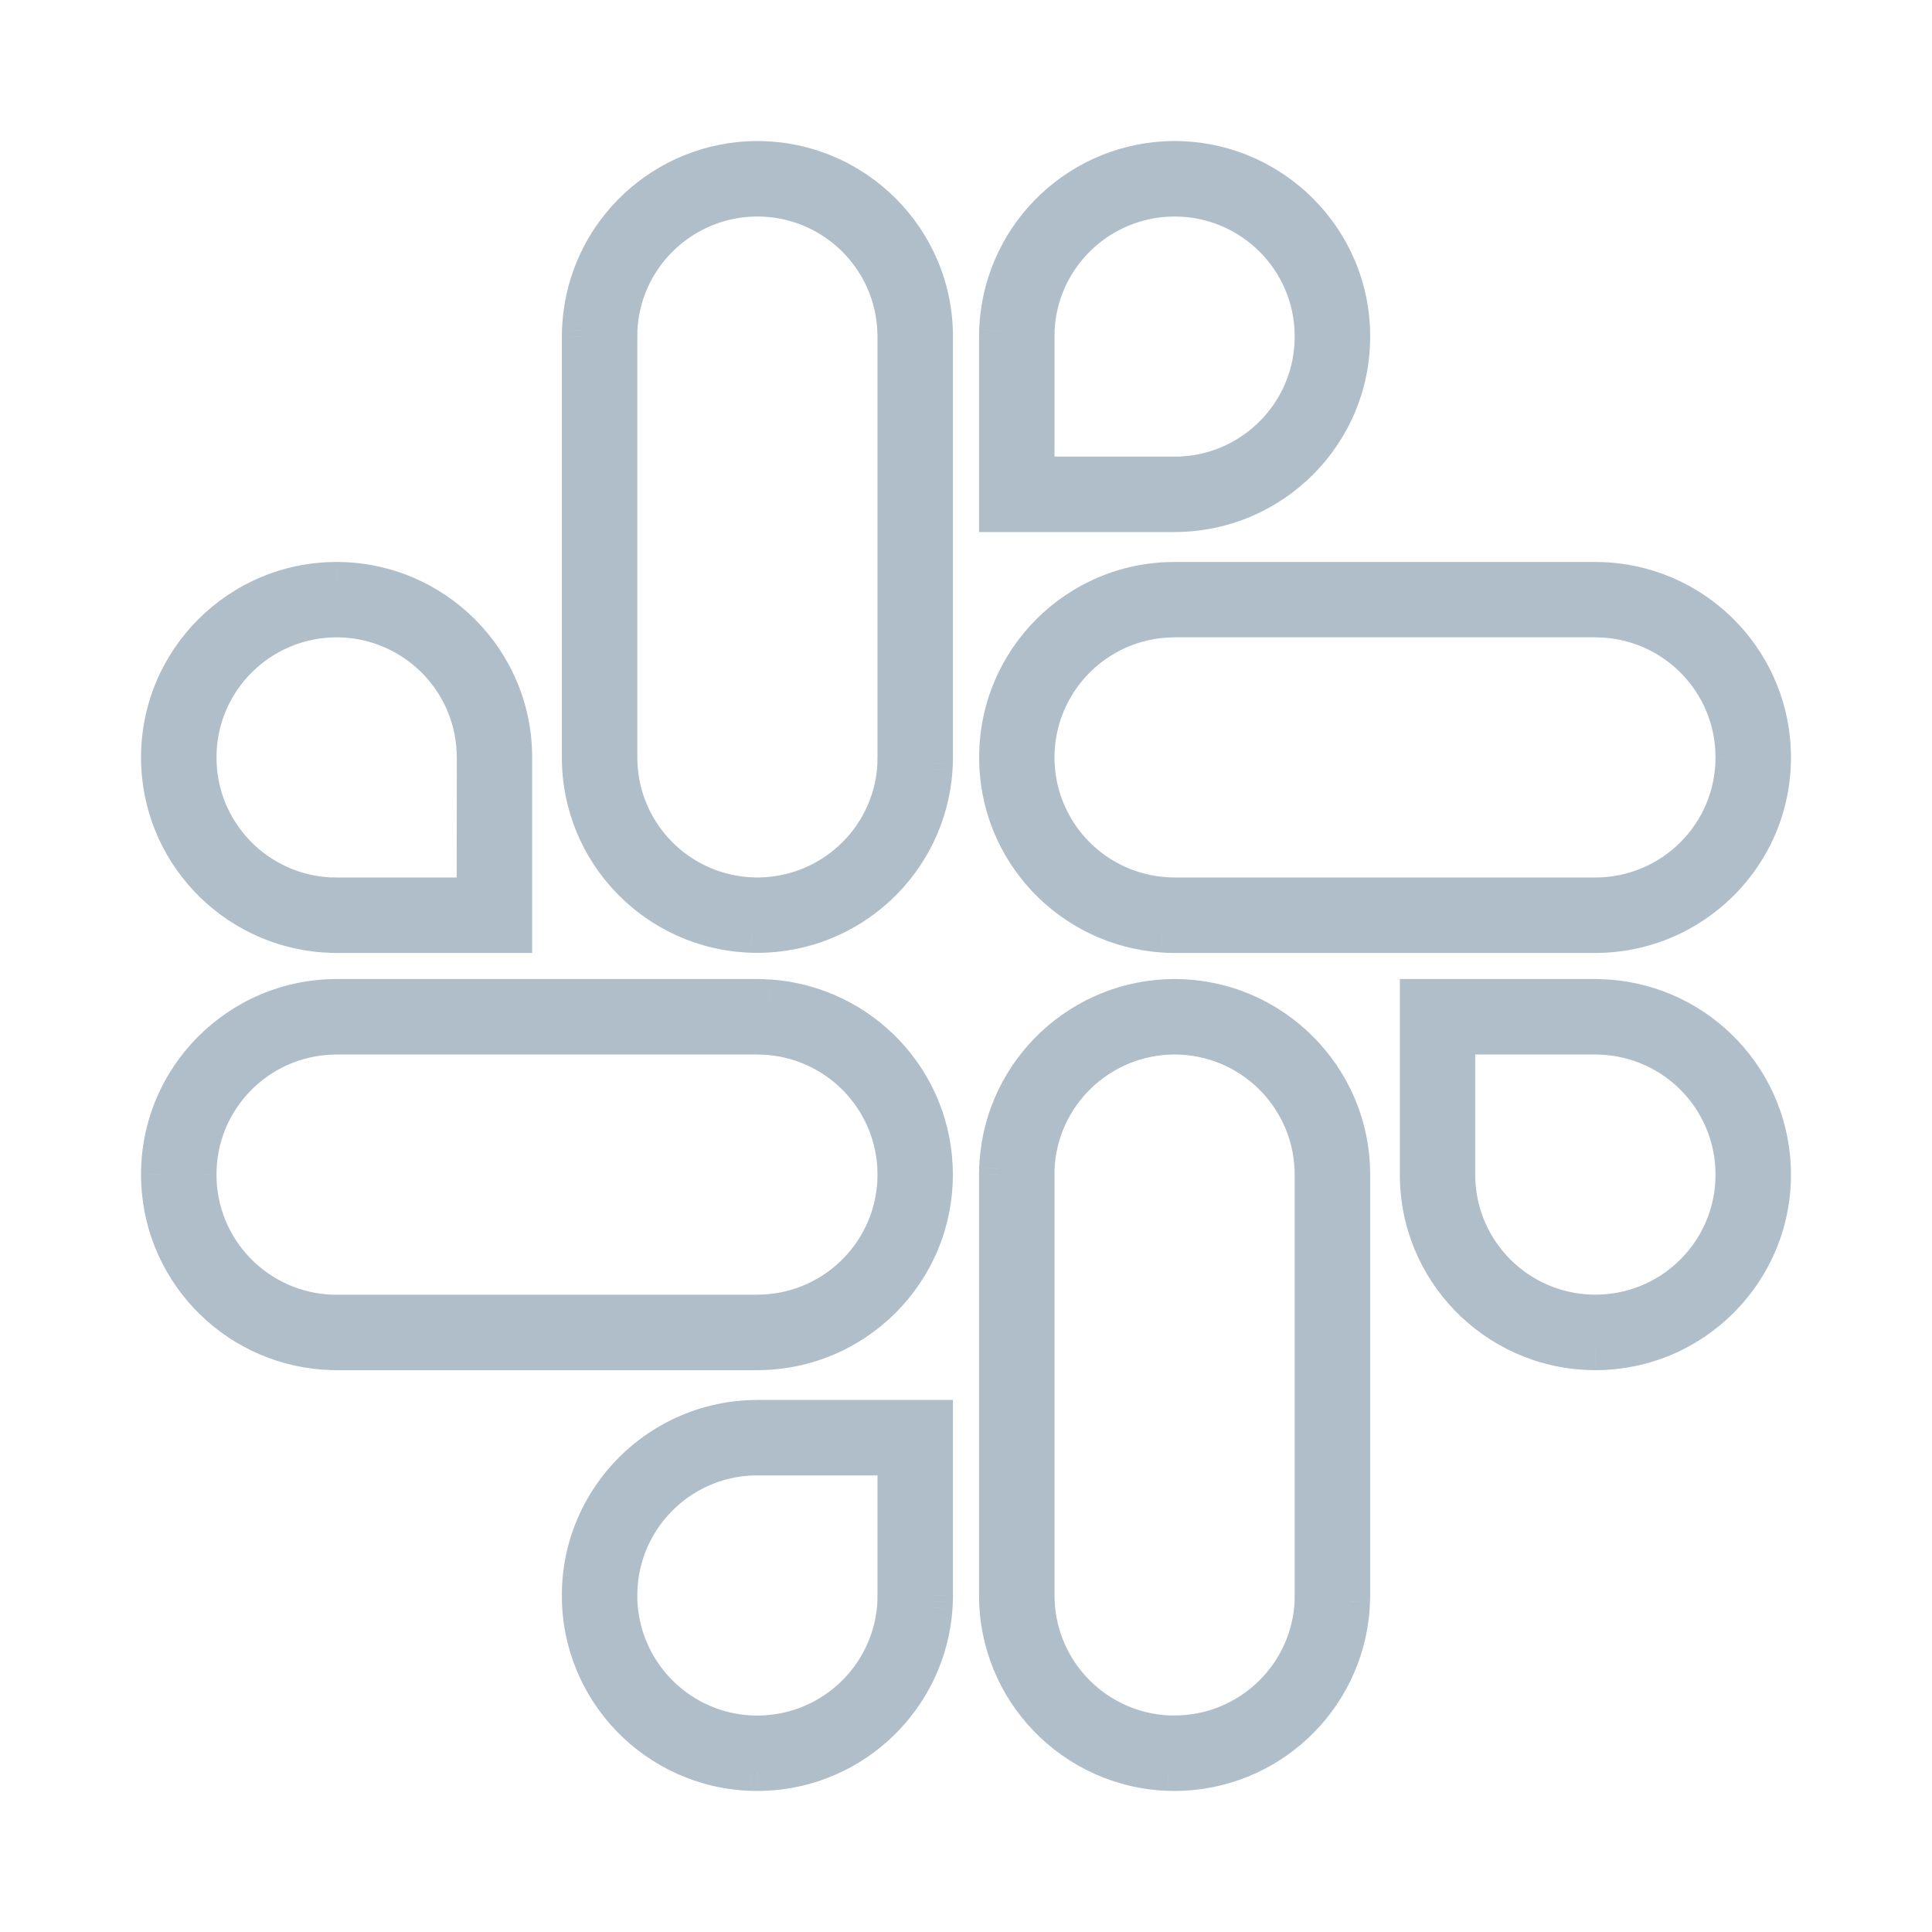 <svg width="16" height="16" viewBox="0 0 16 16" fill="none" xmlns="http://www.w3.org/2000/svg">
<path fill-rule="evenodd" clip-rule="evenodd" d="M9.728 4.241C10.531 4.24 11.182 3.589 11.182 2.787C11.182 1.985 10.531 1.334 9.727 1.333C8.96 1.335 8.329 1.929 8.277 2.687L8.274 2.737L8.273 2.787V4.241H9.728ZM6.273 7.726C7.04 7.725 7.671 7.131 7.723 6.372L7.726 6.322L7.727 6.272V2.787C7.727 1.985 7.076 1.334 6.272 1.333C5.505 1.335 4.874 1.929 4.822 2.688L4.819 2.737L4.818 2.788V6.273C4.818 7.059 5.442 7.699 6.223 7.725L6.273 7.726ZM9.727 3.946H8.568V2.79L8.569 2.744C8.591 2.123 9.103 1.629 9.727 1.628C10.369 1.628 10.888 2.147 10.887 2.787C10.888 3.412 10.393 3.921 9.773 3.945L9.727 3.946ZM6.273 7.432L6.227 7.431C5.622 7.407 5.137 6.923 5.114 6.319L5.113 6.273V2.79L5.114 2.745C5.135 2.124 5.647 1.629 6.272 1.628C6.898 1.628 7.408 2.123 7.431 2.742L7.432 2.787V6.269L7.431 6.314C7.41 6.92 6.923 7.406 6.319 7.431L6.273 7.432ZM13.213 7.727C14.017 7.726 14.668 7.074 14.667 6.273C14.667 5.507 14.073 4.876 13.313 4.822L13.263 4.82L13.212 4.819H9.727C8.924 4.819 8.273 5.47 8.274 6.273C8.273 7.039 8.868 7.67 9.628 7.723L9.677 7.726L9.728 7.727H13.213ZM4.242 7.727V6.273C4.243 5.47 3.591 4.819 2.788 4.819C1.984 4.819 1.333 5.47 1.333 6.273C1.333 7.039 1.927 7.67 2.687 7.723L2.737 7.726L2.788 7.727H4.242ZM13.213 7.432L9.731 7.432L9.686 7.431C9.063 7.409 8.568 6.897 8.568 6.273C8.568 5.648 9.062 5.138 9.682 5.114L9.728 5.113L13.21 5.113L13.255 5.114C13.878 5.137 14.373 5.648 14.372 6.273C14.373 6.912 13.854 7.431 13.213 7.432ZM2.79 7.432L2.745 7.431C2.122 7.409 1.627 6.897 1.628 6.273C1.627 5.633 2.147 5.114 2.788 5.113C3.413 5.114 3.923 5.609 3.947 6.227L3.948 6.273L3.947 7.432L2.79 7.432ZM6.272 11.182C7.076 11.181 7.727 10.53 7.726 9.727C7.727 8.961 7.132 8.33 6.372 8.277L6.323 8.274L6.272 8.273H2.787C1.983 8.275 1.332 8.926 1.333 9.728C1.333 10.494 1.927 11.125 2.687 11.178L2.737 11.181L2.788 11.182H6.272ZM13.212 11.182C14.016 11.181 14.667 10.53 14.667 9.728C14.667 8.962 14.073 8.33 13.313 8.277L13.263 8.274L13.212 8.273H11.758V9.728C11.757 10.513 12.382 11.154 13.162 11.181L13.212 11.182ZM9.728 14.667C10.495 14.666 11.126 14.071 11.178 13.313L11.181 13.263L11.181 13.213V9.728C11.182 8.925 10.531 8.274 9.727 8.273C8.96 8.275 8.329 8.869 8.277 9.628L8.274 9.678L8.273 9.728V13.213C8.273 13.998 8.897 14.639 9.678 14.666L9.728 14.667ZM6.272 10.887L2.79 10.887L2.745 10.886C2.122 10.864 1.627 10.352 1.628 9.728C1.627 9.103 2.122 8.594 2.741 8.569L2.787 8.568L6.269 8.568L6.314 8.569C6.937 8.592 7.432 9.103 7.432 9.727C7.432 10.352 6.937 10.862 6.317 10.886L6.272 10.887ZM13.212 10.887L13.167 10.886C12.562 10.863 12.077 10.377 12.053 9.774L12.052 9.728L12.052 8.568L13.21 8.568L13.255 8.569C13.878 8.592 14.373 9.103 14.372 9.728C14.373 10.352 13.878 10.862 13.258 10.886L13.212 10.887ZM9.728 14.373L9.682 14.371C9.078 14.348 8.592 13.863 8.569 13.259L8.568 13.213V9.73L8.569 9.685C8.59 9.064 9.102 8.569 9.727 8.568C10.353 8.568 10.863 9.063 10.886 9.682L10.887 9.728V13.21L10.886 13.255C10.865 13.861 10.378 14.347 9.774 14.371L9.728 14.373ZM6.275 14.667L6.325 14.666C7.07 14.638 7.672 14.052 7.723 13.313L7.726 13.263L7.727 13.212V11.759H6.272C5.469 11.76 4.818 12.411 4.818 13.213C4.818 13.998 5.441 14.639 6.222 14.666L6.275 14.667ZM6.27 14.373L6.226 14.371C5.638 14.348 5.162 13.887 5.116 13.306L5.113 13.258L5.113 13.213C5.112 12.588 5.607 12.079 6.227 12.054L6.272 12.053H7.432L7.432 13.21L7.431 13.255C7.411 13.845 6.947 14.323 6.364 14.369L6.317 14.371L6.27 14.373Z" fill="#B0BECA"/>
<path d="M9.728 4.241V4.406H9.728L9.728 4.241ZM11.182 2.787L11.017 2.787V2.787L11.182 2.787ZM9.727 1.333L9.727 1.168L9.727 1.168L9.727 1.333ZM8.277 2.687L8.112 2.676L8.112 2.678L8.277 2.687ZM8.274 2.737L8.109 2.728L8.109 2.734L8.274 2.737ZM8.273 2.787L8.108 2.784V2.787H8.273ZM8.273 4.241H8.108V4.406H8.273V4.241ZM6.273 7.726L6.27 7.891L6.273 7.891L6.273 7.726ZM7.723 6.372L7.888 6.383L7.888 6.38L7.723 6.372ZM7.726 6.322L7.891 6.331L7.891 6.325L7.726 6.322ZM7.727 6.272L7.892 6.274V6.272H7.727ZM7.727 2.787L7.562 2.787V2.787H7.727ZM6.272 1.333L6.272 1.168L6.272 1.168L6.272 1.333ZM4.822 2.688L4.657 2.676L4.657 2.679L4.822 2.688ZM4.819 2.737L4.654 2.729L4.654 2.735L4.819 2.737ZM4.818 2.788L4.653 2.785V2.788H4.818ZM4.818 6.273L4.983 6.273V6.273H4.818ZM6.223 7.725L6.217 7.89L6.22 7.89L6.223 7.725ZM9.727 3.946V4.111L9.731 4.111L9.727 3.946ZM8.568 3.946H8.403V4.111H8.568V3.946ZM8.568 2.79L8.403 2.787V2.79H8.568ZM8.569 2.744L8.404 2.739L8.404 2.742L8.569 2.744ZM9.727 1.628L9.728 1.463L9.727 1.463L9.727 1.628ZM10.887 2.787L10.722 2.787V2.787L10.887 2.787ZM9.773 3.945L9.776 4.11L9.78 4.11L9.773 3.945ZM6.273 7.432L6.269 7.597L6.276 7.597L6.273 7.432ZM6.227 7.431L6.221 7.596L6.224 7.596L6.227 7.431ZM5.114 6.319L4.949 6.323L4.949 6.326L5.114 6.319ZM5.113 6.273H4.948L4.948 6.276L5.113 6.273ZM5.113 2.79L4.948 2.788V2.79H5.113ZM5.114 2.745L4.949 2.739L4.949 2.742L5.114 2.745ZM6.272 1.628L6.272 1.463L6.272 1.463L6.272 1.628ZM7.431 2.742L7.596 2.739L7.596 2.735L7.431 2.742ZM7.432 2.787H7.597L7.597 2.784L7.432 2.787ZM7.432 6.269L7.597 6.272V6.269H7.432ZM7.431 6.314L7.596 6.32L7.596 6.317L7.431 6.314ZM6.319 7.431L6.323 7.596L6.326 7.596L6.319 7.431ZM13.213 7.727V7.892L13.213 7.892L13.213 7.727ZM14.667 6.273L14.502 6.272L14.502 6.273L14.667 6.273ZM13.313 4.822L13.325 4.658L13.322 4.658L13.313 4.822ZM13.263 4.82L13.272 4.655L13.266 4.655L13.263 4.82ZM13.212 4.819L13.215 4.654H13.212V4.819ZM9.727 4.819V4.654H9.727L9.727 4.819ZM8.274 6.273L8.439 6.273V6.273L8.274 6.273ZM9.628 7.723L9.616 7.888L9.619 7.888L9.628 7.723ZM9.677 7.726L9.669 7.891L9.674 7.891L9.677 7.726ZM9.728 7.727L9.725 7.892H9.728V7.727ZM4.242 7.727V7.892H4.407V7.727H4.242ZM4.242 6.273L4.077 6.273V6.273H4.242ZM2.788 4.819L2.788 4.654L2.787 4.654L2.788 4.819ZM1.333 6.273L1.498 6.273L1.498 6.273L1.333 6.273ZM2.687 7.723L2.676 7.888L2.678 7.888L2.687 7.723ZM2.737 7.726L2.728 7.891L2.734 7.891L2.737 7.726ZM2.788 7.727L2.785 7.892H2.788V7.727ZM13.213 7.432L13.213 7.597L13.213 7.597L13.213 7.432ZM9.731 7.432L9.728 7.597H9.731L9.731 7.432ZM9.686 7.431L9.68 7.596L9.683 7.596L9.686 7.431ZM8.568 6.273L8.733 6.273V6.273L8.568 6.273ZM9.682 5.114L9.679 4.949L9.676 4.949L9.682 5.114ZM9.728 5.113L9.728 4.948L9.724 4.948L9.728 5.113ZM13.21 5.113L13.213 4.948H13.21L13.21 5.113ZM13.255 5.114L13.261 4.949L13.258 4.949L13.255 5.114ZM14.372 6.273L14.207 6.272V6.273L14.372 6.273ZM2.79 7.432L2.787 7.597H2.79L2.79 7.432ZM2.745 7.431L2.739 7.596L2.742 7.596L2.745 7.431ZM1.628 6.273L1.793 6.273L1.793 6.273L1.628 6.273ZM2.788 5.113L2.788 4.948L2.787 4.948L2.788 5.113ZM3.947 6.227L4.112 6.224L4.112 6.221L3.947 6.227ZM3.948 6.273L4.113 6.273L4.113 6.27L3.948 6.273ZM3.947 7.432L3.947 7.597L4.112 7.597L4.112 7.432L3.947 7.432ZM6.272 11.182V11.347H6.272L6.272 11.182ZM7.726 9.727L7.561 9.727V9.728L7.726 9.727ZM6.372 8.277L6.384 8.112L6.381 8.112L6.372 8.277ZM6.323 8.274L6.331 8.109L6.326 8.109L6.323 8.274ZM6.272 8.273L6.275 8.108H6.272V8.273ZM2.787 8.273V8.108H2.787L2.787 8.273ZM1.333 9.728L1.498 9.728L1.498 9.727L1.333 9.728ZM2.687 11.178L2.675 11.343L2.678 11.343L2.687 11.178ZM2.737 11.181L2.728 11.346L2.734 11.346L2.737 11.181ZM2.788 11.182L2.785 11.347H2.788V11.182ZM13.212 11.182L13.21 11.347L13.213 11.347L13.212 11.182ZM14.667 9.728L14.502 9.728L14.502 9.728L14.667 9.728ZM13.313 8.277L13.324 8.112L13.322 8.112L13.313 8.277ZM13.263 8.274L13.272 8.109L13.266 8.109L13.263 8.274ZM13.212 8.273L13.215 8.108H13.212V8.273ZM11.758 8.273V8.108H11.593V8.273H11.758ZM11.758 9.728L11.923 9.728V9.728H11.758ZM13.162 11.181L13.156 11.346L13.159 11.346L13.162 11.181ZM9.728 14.667L9.725 14.832L9.728 14.832L9.728 14.667ZM11.178 13.313L11.343 13.324L11.343 13.322L11.178 13.313ZM11.181 13.263L11.345 13.272L11.346 13.266L11.181 13.263ZM11.181 13.213L11.347 13.216V13.213H11.181ZM11.181 9.728L11.017 9.728V9.728H11.181ZM9.727 8.273L9.727 8.108L9.727 8.108L9.727 8.273ZM8.277 9.628L8.112 9.617L8.112 9.619L8.277 9.628ZM8.274 9.678L8.109 9.669L8.109 9.675L8.274 9.678ZM8.273 9.728L8.108 9.725V9.728H8.273ZM8.273 13.213L8.438 13.213V13.213H8.273ZM9.678 14.666L9.672 14.831L9.675 14.831L9.678 14.666ZM6.272 10.887L6.272 11.052L6.275 11.052L6.272 10.887ZM2.79 10.887L2.787 11.052H2.79L2.79 10.887ZM2.745 10.886L2.739 11.051L2.742 11.051L2.745 10.886ZM1.628 9.728L1.793 9.728L1.793 9.727L1.628 9.728ZM2.741 8.569L2.738 8.404L2.735 8.404L2.741 8.569ZM2.787 8.568L2.787 8.403L2.784 8.403L2.787 8.568ZM6.269 8.568L6.272 8.403H6.269L6.269 8.568ZM6.314 8.569L6.32 8.404L6.317 8.404L6.314 8.569ZM7.432 9.727L7.267 9.727V9.728L7.432 9.727ZM6.317 10.886L6.321 11.051L6.324 11.051L6.317 10.886ZM13.212 10.887L13.209 11.052L13.216 11.052L13.212 10.887ZM13.167 10.886L13.16 11.051L13.164 11.051L13.167 10.886ZM12.053 9.774L11.888 9.778L11.888 9.781L12.053 9.774ZM12.052 9.728L11.887 9.728L11.887 9.731L12.052 9.728ZM12.052 8.568L12.052 8.403L11.887 8.403L11.887 8.568L12.052 8.568ZM13.21 8.568L13.213 8.403H13.21L13.21 8.568ZM13.255 8.569L13.261 8.404L13.258 8.404L13.255 8.569ZM14.372 9.728L14.207 9.728V9.728L14.372 9.728ZM13.258 10.886L13.261 11.051L13.264 11.051L13.258 10.886ZM9.728 14.373L9.724 14.538L9.732 14.537L9.728 14.373ZM9.682 14.371L9.676 14.536L9.678 14.536L9.682 14.371ZM8.569 13.259L8.404 13.263L8.404 13.266L8.569 13.259ZM8.568 13.213H8.403L8.403 13.216L8.568 13.213ZM8.568 9.73L8.403 9.728V9.73H8.568ZM8.569 9.685L8.404 9.679L8.404 9.682L8.569 9.685ZM9.727 8.568L9.727 8.403L9.727 8.403L9.727 8.568ZM10.886 9.682L11.051 9.679L11.051 9.676L10.886 9.682ZM10.887 9.728H11.052L11.052 9.725L10.887 9.728ZM10.887 13.21L11.052 13.213V13.21H10.887ZM10.886 13.255L11.051 13.261L11.051 13.258L10.886 13.255ZM9.774 14.371L9.778 14.536L9.781 14.536L9.774 14.371ZM6.275 14.667L6.272 14.832L6.278 14.832L6.275 14.667ZM6.325 14.666L6.329 14.831L6.331 14.831L6.325 14.666ZM7.723 13.313L7.888 13.325L7.888 13.322L7.723 13.313ZM7.726 13.263L7.891 13.271L7.891 13.265L7.726 13.263ZM7.727 13.212L7.892 13.215V13.212H7.727ZM7.727 11.759H7.892V11.594H7.727V11.759ZM6.272 11.759V11.594H6.272L6.272 11.759ZM4.818 13.213L4.983 13.213V13.213L4.818 13.213ZM6.222 14.666L6.216 14.831L6.219 14.831L6.222 14.666ZM6.27 14.373L6.266 14.538L6.274 14.537L6.27 14.373ZM6.226 14.371L6.22 14.536L6.222 14.536L6.226 14.371ZM5.116 13.306L4.951 13.315L4.952 13.319L5.116 13.306ZM5.113 13.258L4.948 13.261L4.949 13.268L5.113 13.258ZM5.113 13.213L4.948 13.213L4.948 13.216L5.113 13.213ZM6.227 12.054L6.223 11.889L6.22 11.889L6.227 12.054ZM6.272 12.053V11.889L6.269 11.889L6.272 12.053ZM7.432 12.053L7.597 12.053L7.597 11.889H7.432V12.053ZM7.432 13.21L7.597 13.213L7.597 13.21L7.432 13.21ZM7.431 13.255L7.596 13.261L7.596 13.258L7.431 13.255ZM6.364 14.369L6.374 14.533L6.377 14.533L6.364 14.369ZM6.317 14.371L6.321 14.537L6.326 14.536L6.317 14.371ZM9.728 4.406C10.622 4.405 11.348 3.681 11.347 2.787L11.017 2.787C11.017 3.498 10.44 4.075 9.728 4.076L9.728 4.406ZM11.347 2.787C11.348 1.894 10.622 1.169 9.727 1.168L9.727 1.498C10.44 1.499 11.017 2.076 11.017 2.787L11.347 2.787ZM9.727 1.168C8.873 1.17 8.171 1.831 8.112 2.676L8.441 2.698C8.488 2.026 9.047 1.499 9.728 1.498L9.727 1.168ZM8.112 2.678L8.109 2.728L8.439 2.745L8.442 2.696L8.112 2.678ZM8.109 2.734L8.108 2.784L8.438 2.79L8.439 2.74L8.109 2.734ZM8.108 2.787V4.241H8.438V2.787H8.108ZM8.273 4.406H9.728V4.076H8.273V4.406ZM6.273 7.891C7.127 7.89 7.83 7.228 7.888 6.383L7.559 6.36C7.513 7.033 6.953 7.56 6.273 7.561L6.273 7.891ZM7.888 6.38L7.891 6.331L7.561 6.314L7.558 6.363L7.888 6.38ZM7.891 6.325L7.892 6.274L7.562 6.269L7.561 6.319L7.891 6.325ZM7.892 6.272V2.787H7.562V6.272H7.892ZM7.892 2.787C7.892 1.894 7.167 1.169 6.272 1.168L6.272 1.498C6.985 1.499 7.562 2.076 7.562 2.787L7.892 2.787ZM6.272 1.168C5.418 1.17 4.715 1.831 4.657 2.676L4.986 2.699C5.032 2.026 5.592 1.499 6.272 1.498L6.272 1.168ZM4.657 2.679L4.654 2.729L4.984 2.746L4.987 2.696L4.657 2.679ZM4.654 2.735L4.653 2.785L4.983 2.79L4.984 2.74L4.654 2.735ZM4.653 2.788V6.273H4.983V2.788H4.653ZM4.653 6.273C4.653 7.148 5.348 7.861 6.217 7.89L6.228 7.56C5.536 7.537 4.983 6.969 4.983 6.273L4.653 6.273ZM6.22 7.89L6.27 7.891L6.276 7.561L6.226 7.56L6.22 7.89ZM9.727 3.781H8.568V4.111H9.727V3.781ZM8.733 3.946V2.79H8.403V3.946H8.733ZM8.733 2.792L8.734 2.747L8.404 2.742L8.403 2.787L8.733 2.792ZM8.733 2.75C8.752 2.218 9.191 1.794 9.728 1.793L9.727 1.463C9.014 1.464 8.429 2.029 8.404 2.739L8.733 2.75ZM9.727 1.793C10.278 1.793 10.723 2.239 10.722 2.787L11.052 2.787C11.053 2.056 10.46 1.463 9.728 1.463L9.727 1.793ZM10.722 2.787C10.723 3.322 10.299 3.76 9.767 3.781L9.78 4.11C10.487 4.083 11.053 3.501 11.052 2.787L10.722 2.787ZM9.77 3.781L9.724 3.781L9.731 4.111L9.776 4.11L9.77 3.781ZM6.276 7.267L6.23 7.266L6.224 7.596L6.269 7.597L6.276 7.267ZM6.234 7.266C5.715 7.246 5.299 6.83 5.279 6.313L4.949 6.326C4.976 7.015 5.53 7.569 6.221 7.596L6.234 7.266ZM5.279 6.316L5.278 6.27L4.948 6.276L4.949 6.323L5.279 6.316ZM5.278 6.273V2.79H4.948V6.273H5.278ZM5.278 2.793L5.279 2.748L4.949 2.742L4.948 2.788L5.278 2.793ZM5.278 2.751C5.297 2.218 5.736 1.794 6.272 1.793L6.272 1.463C5.558 1.464 4.973 2.029 4.949 2.739L5.278 2.751ZM6.272 1.793C6.809 1.793 7.246 2.218 7.266 2.748L7.596 2.735C7.569 2.028 6.987 1.463 6.272 1.463L6.272 1.793ZM7.266 2.745L7.267 2.79L7.597 2.784L7.596 2.739L7.266 2.745ZM7.267 2.787V6.269H7.597V2.787H7.267ZM7.267 6.267L7.266 6.312L7.596 6.317L7.597 6.272L7.267 6.267ZM7.267 6.309C7.249 6.828 6.831 7.245 6.312 7.266L6.326 7.596C7.016 7.567 7.572 7.013 7.596 6.32L7.267 6.309ZM6.316 7.266L6.269 7.267L6.276 7.597L6.323 7.596L6.316 7.266ZM13.213 7.892C14.108 7.89 14.833 7.166 14.832 6.272L14.502 6.273C14.503 6.983 13.926 7.561 13.213 7.562L13.213 7.892ZM14.832 6.273C14.832 5.419 14.17 4.717 13.325 4.658L13.301 4.987C13.976 5.034 14.502 5.594 14.502 6.272L14.832 6.273ZM13.322 4.658L13.272 4.655L13.254 4.984L13.304 4.987L13.322 4.658ZM13.266 4.655L13.215 4.654L13.209 4.984L13.26 4.985L13.266 4.655ZM13.212 4.654H9.727V4.984H13.212V4.654ZM9.727 4.654C8.833 4.654 8.108 5.379 8.109 6.273L8.439 6.273C8.438 5.561 9.015 4.984 9.728 4.984L9.727 4.654ZM8.109 6.273C8.108 7.126 8.77 7.828 9.616 7.888L9.639 7.559C8.965 7.511 8.438 6.951 8.439 6.273L8.109 6.273ZM9.619 7.888L9.669 7.891L9.686 7.561L9.636 7.558L9.619 7.888ZM9.674 7.891L9.725 7.892L9.731 7.562L9.68 7.561L9.674 7.891ZM9.728 7.892H13.213V7.562H9.728V7.892ZM4.407 7.727V6.273H4.077V7.727H4.407ZM4.407 6.273C4.408 5.379 3.682 4.655 2.788 4.654L2.787 4.984C3.5 4.984 4.078 5.562 4.077 6.273L4.407 6.273ZM2.787 4.654C1.893 4.655 1.168 5.379 1.168 6.273L1.498 6.273C1.498 5.562 2.075 4.984 2.788 4.984L2.787 4.654ZM1.168 6.273C1.168 7.126 1.83 7.828 2.676 7.888L2.699 7.558C2.024 7.511 1.498 6.951 1.498 6.273L1.168 6.273ZM2.678 7.888L2.728 7.89L2.746 7.561L2.696 7.558L2.678 7.888ZM2.734 7.891L2.785 7.892L2.791 7.562L2.74 7.561L2.734 7.891ZM2.788 7.892H4.242V7.562H2.788V7.892ZM13.213 7.267L9.731 7.267L9.731 7.597L13.213 7.597L13.213 7.267ZM9.734 7.267L9.689 7.266L9.683 7.596L9.728 7.597L9.734 7.267ZM9.692 7.266C9.157 7.247 8.733 6.808 8.733 6.273L8.403 6.273C8.403 6.986 8.968 7.57 9.68 7.596L9.692 7.266ZM8.733 6.273C8.733 5.737 9.157 5.3 9.689 5.279L9.676 4.949C8.968 4.977 8.403 5.559 8.403 6.273L8.733 6.273ZM9.685 5.279L9.731 5.278L9.724 4.948L9.679 4.949L9.685 5.279ZM9.728 5.278L13.21 5.278L13.21 4.948L9.728 4.948L9.728 5.278ZM13.207 5.278L13.252 5.279L13.258 4.949L13.213 4.948L13.207 5.278ZM13.249 5.279C13.783 5.298 14.208 5.737 14.207 6.272L14.537 6.273C14.538 5.559 13.972 4.975 13.261 4.949L13.249 5.279ZM14.207 6.273C14.208 6.821 13.763 7.266 13.213 7.267L13.213 7.597C13.945 7.596 14.538 7.003 14.537 6.272L14.207 6.273ZM2.793 7.267L2.748 7.266L2.742 7.596L2.787 7.597L2.793 7.267ZM2.751 7.267C2.217 7.247 1.792 6.808 1.793 6.273L1.463 6.273C1.462 6.986 2.028 7.57 2.739 7.596L2.751 7.267ZM1.793 6.273C1.792 5.724 2.238 5.279 2.788 5.278L2.787 4.948C2.056 4.949 1.462 5.542 1.463 6.273L1.793 6.273ZM2.787 5.278C3.325 5.279 3.762 5.703 3.782 6.234L4.112 6.221C4.085 5.514 3.502 4.949 2.788 4.948L2.787 5.278ZM3.782 6.23L3.783 6.276L4.113 6.27L4.112 6.224L3.782 6.23ZM3.783 6.273L3.782 7.432L4.112 7.432L4.113 6.273L3.783 6.273ZM3.947 7.267L2.79 7.267L2.79 7.597L3.947 7.597L3.947 7.267ZM6.272 11.347C7.167 11.346 7.892 10.621 7.891 9.727L7.561 9.728C7.562 10.439 6.985 11.016 6.272 11.017L6.272 11.347ZM7.891 9.728C7.892 8.874 7.23 8.172 6.384 8.112L6.361 8.442C7.035 8.489 7.562 9.049 7.561 9.727L7.891 9.728ZM6.381 8.112L6.331 8.11L6.314 8.439L6.364 8.442L6.381 8.112ZM6.326 8.109L6.275 8.108L6.269 8.438L6.32 8.439L6.326 8.109ZM6.272 8.108H2.787V8.438H6.272V8.108ZM2.787 8.108C1.892 8.11 1.167 8.835 1.168 9.728L1.498 9.727C1.497 9.017 2.074 8.439 2.787 8.438L2.787 8.108ZM1.168 9.728C1.168 10.581 1.83 11.283 2.675 11.343L2.699 11.014C2.024 10.966 1.498 10.406 1.498 9.728L1.168 9.728ZM2.678 11.343L2.728 11.345L2.746 11.016L2.696 11.013L2.678 11.343ZM2.734 11.346L2.785 11.347L2.791 11.017L2.74 11.016L2.734 11.346ZM2.788 11.347H6.272V11.017H2.788V11.347ZM13.213 11.347C14.107 11.346 14.832 10.621 14.832 9.728L14.502 9.728C14.502 10.439 13.925 11.016 13.212 11.017L13.213 11.347ZM14.832 9.728C14.832 8.874 14.17 8.172 13.324 8.112L13.301 8.442C13.976 8.489 14.502 9.049 14.502 9.728L14.832 9.728ZM13.322 8.112L13.272 8.11L13.254 8.439L13.304 8.442L13.322 8.112ZM13.266 8.109L13.215 8.108L13.209 8.438L13.26 8.439L13.266 8.109ZM13.212 8.108H11.758V8.438H13.212V8.108ZM11.593 8.273V9.728H11.923V8.273H11.593ZM11.593 9.728C11.592 10.603 12.288 11.316 13.156 11.346L13.168 11.016C12.476 10.992 11.922 10.424 11.923 9.728L11.593 9.728ZM13.159 11.346L13.21 11.347L13.215 11.017L13.165 11.016L13.159 11.346ZM9.728 14.832C10.582 14.83 11.284 14.169 11.343 13.324L11.014 13.302C10.967 13.974 10.408 14.501 9.728 14.502L9.728 14.832ZM11.343 13.322L11.345 13.272L11.016 13.255L11.013 13.304L11.343 13.322ZM11.346 13.266L11.347 13.216L11.017 13.21L11.016 13.261L11.346 13.266ZM11.347 13.213V9.728H11.017V13.213H11.347ZM11.347 9.728C11.347 8.834 10.622 8.109 9.727 8.108L9.727 8.438C10.44 8.439 11.017 9.016 11.017 9.728L11.347 9.728ZM9.727 8.108C8.873 8.11 8.17 8.771 8.112 9.617L8.441 9.639C8.487 8.967 9.047 8.439 9.727 8.438L9.727 8.108ZM8.112 9.619L8.109 9.669L8.439 9.686L8.442 9.636L8.112 9.619ZM8.109 9.675L8.108 9.725L8.438 9.73L8.439 9.68L8.109 9.675ZM8.108 9.728V13.213H8.438V9.728H8.108ZM8.108 13.213C8.108 14.088 8.803 14.801 9.672 14.831L9.683 14.501C8.991 14.477 8.438 13.909 8.438 13.213L8.108 13.213ZM9.675 14.831L9.725 14.832L9.731 14.502L9.68 14.501L9.675 14.831ZM6.272 10.722L2.79 10.722L2.79 11.052L6.272 11.052L6.272 10.722ZM2.793 10.722L2.748 10.722L2.742 11.051L2.787 11.052L2.793 10.722ZM2.751 10.722C2.217 10.702 1.792 10.263 1.793 9.728L1.463 9.727C1.462 10.441 2.028 11.025 2.739 11.051L2.751 10.722ZM1.793 9.727C1.792 9.192 2.216 8.755 2.748 8.734L2.735 8.404C2.027 8.432 1.462 9.014 1.463 9.728L1.793 9.727ZM2.745 8.734L2.79 8.733L2.784 8.403L2.738 8.404L2.745 8.734ZM2.787 8.733L6.269 8.733L6.269 8.403L2.787 8.403L2.787 8.733ZM6.266 8.733L6.311 8.734L6.317 8.404L6.272 8.403L6.266 8.733ZM6.308 8.734C6.843 8.753 7.267 9.192 7.267 9.727L7.597 9.728C7.597 9.014 7.032 8.43 6.32 8.404L6.308 8.734ZM7.267 9.728C7.267 10.263 6.843 10.7 6.311 10.721L6.324 11.051C7.032 11.023 7.597 10.441 7.597 9.727L7.267 9.728ZM6.314 10.721L6.268 10.722L6.275 11.052L6.321 11.051L6.314 10.721ZM13.216 10.722L13.17 10.721L13.164 11.051L13.209 11.052L13.216 10.722ZM13.173 10.721C12.655 10.701 12.238 10.285 12.218 9.768L11.888 9.781C11.915 10.47 12.47 11.024 13.16 11.051L13.173 10.721ZM12.218 9.771L12.217 9.725L11.887 9.731L11.888 9.778L12.218 9.771ZM12.217 9.728L12.217 8.568L11.887 8.568L11.887 9.728L12.217 9.728ZM12.052 8.733L13.21 8.733L13.21 8.403L12.052 8.403L12.052 8.733ZM13.207 8.733L13.252 8.734L13.258 8.404L13.213 8.403L13.207 8.733ZM13.249 8.734C13.783 8.753 14.208 9.192 14.207 9.728L14.537 9.728C14.538 9.014 13.972 8.43 13.261 8.404L13.249 8.734ZM14.207 9.728C14.208 10.263 13.783 10.701 13.251 10.721L13.264 11.051C13.972 11.023 14.538 10.441 14.537 9.728L14.207 9.728ZM13.255 10.721L13.209 10.722L13.216 11.052L13.261 11.051L13.255 10.721ZM9.732 14.207L9.686 14.206L9.678 14.536L9.724 14.537L9.732 14.207ZM9.689 14.207C9.17 14.186 8.754 13.77 8.734 13.253L8.404 13.266C8.431 13.955 8.985 14.509 9.676 14.536L9.689 14.207ZM8.734 13.256L8.733 13.21L8.403 13.216L8.404 13.263L8.734 13.256ZM8.733 13.213V9.73H8.403V13.213H8.733ZM8.733 9.733L8.733 9.688L8.404 9.682L8.403 9.728L8.733 9.733ZM8.733 9.691C8.752 9.159 9.191 8.734 9.727 8.733L9.727 8.403C9.013 8.404 8.428 8.969 8.404 9.679L8.733 9.691ZM9.727 8.733C10.264 8.733 10.701 9.158 10.721 9.689L11.051 9.676C11.024 8.968 10.442 8.403 9.727 8.403L9.727 8.733ZM10.721 9.685L10.722 9.731L11.052 9.725L11.051 9.679L10.721 9.685ZM10.722 9.728V13.21H11.052V9.728H10.722ZM10.722 13.207L10.721 13.253L11.051 13.258L11.052 13.213L10.722 13.207ZM10.722 13.25C10.703 13.768 10.286 14.185 9.767 14.206L9.781 14.536C10.47 14.508 11.027 13.954 11.051 13.261L10.722 13.25ZM9.77 14.206L9.723 14.207L9.732 14.537L9.778 14.536L9.77 14.206ZM6.278 14.832L6.329 14.831L6.322 14.501L6.271 14.502L6.278 14.832ZM6.331 14.831C7.161 14.8 7.83 14.148 7.888 13.325L7.558 13.302C7.513 13.957 6.98 14.476 6.319 14.501L6.331 14.831ZM7.888 13.322L7.891 13.271L7.561 13.254L7.558 13.305L7.888 13.322ZM7.891 13.265L7.892 13.215L7.562 13.21L7.561 13.26L7.891 13.265ZM7.892 13.212V11.759H7.562V13.212H7.892ZM7.727 11.594H6.272V11.924H7.727V11.594ZM6.272 11.594C5.378 11.595 4.652 12.319 4.653 13.213L4.983 13.213C4.983 12.502 5.56 11.925 6.272 11.924L6.272 11.594ZM4.653 13.213C4.652 14.088 5.347 14.801 6.216 14.831L6.227 14.501C5.535 14.477 4.983 13.909 4.983 13.213L4.653 13.213ZM6.219 14.831L6.272 14.832L6.277 14.502L6.224 14.501L6.219 14.831ZM6.275 14.208L6.231 14.207L6.222 14.536L6.266 14.537L6.275 14.208ZM6.233 14.207C5.728 14.187 5.32 13.791 5.281 13.293L4.952 13.319C5.004 13.983 5.547 14.51 6.22 14.536L6.233 14.207ZM5.281 13.296L5.278 13.249L4.949 13.268L4.951 13.315L5.281 13.296ZM5.278 13.255L5.278 13.21L4.948 13.216L4.948 13.261L5.278 13.255ZM5.278 13.213C5.277 12.678 5.701 12.24 6.233 12.219L6.22 11.889C5.513 11.917 4.947 12.499 4.948 13.213L5.278 13.213ZM6.23 12.219L6.276 12.219L6.269 11.889L6.223 11.889L6.23 12.219ZM6.272 12.219H7.432V11.889H6.272V12.219ZM7.267 12.053L7.267 13.21L7.597 13.21L7.597 12.053L7.267 12.053ZM7.267 13.207L7.266 13.252L7.596 13.258L7.597 13.213L7.267 13.207ZM7.267 13.249C7.249 13.755 6.851 14.165 6.352 14.204L6.377 14.533C7.043 14.481 7.572 13.935 7.596 13.261L7.267 13.249ZM6.355 14.204L6.307 14.207L6.326 14.536L6.374 14.533L6.355 14.204ZM6.313 14.207L6.266 14.208L6.274 14.537L6.321 14.536L6.313 14.207Z" fill="#B0BECA"/>
</svg>
